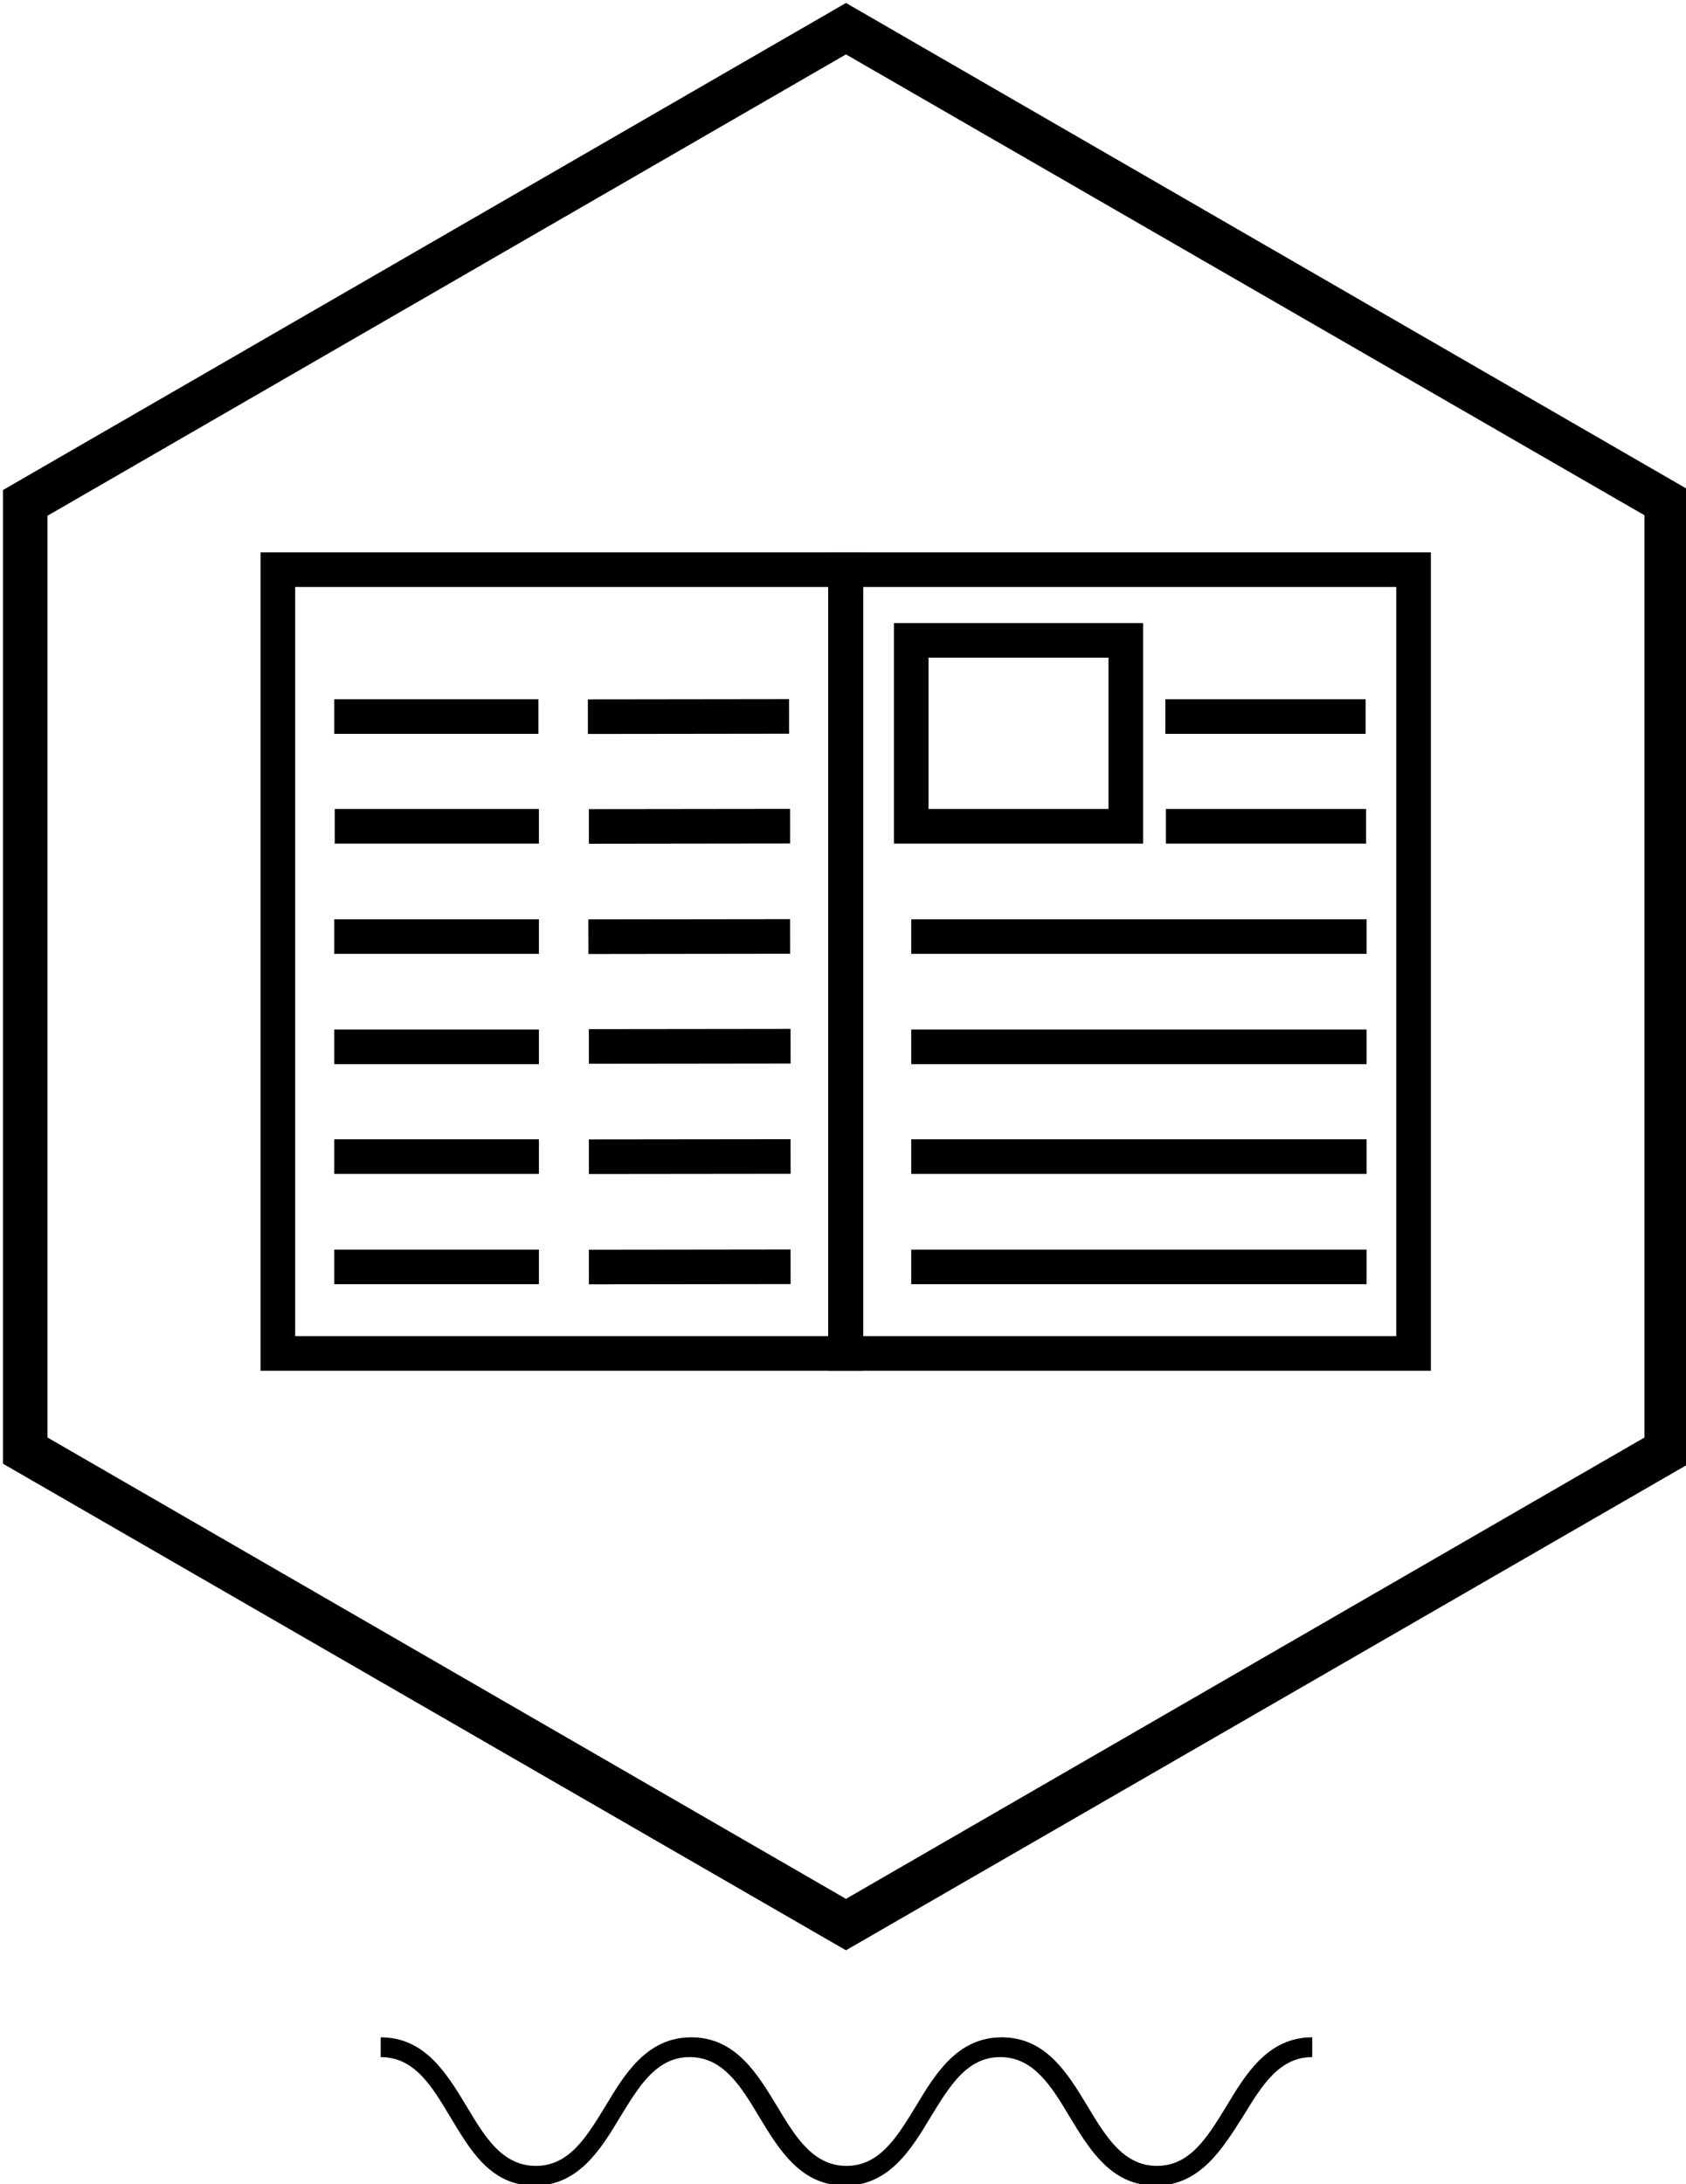 <svg xmlns="http://www.w3.org/2000/svg" viewBox="0 0 341 441.7"><path fill="#000" d="M171.1 11l161.5 93.2v186.5L171.1 384 9.6 290.7V104.3L171.1 11m0-10.4L.6 99.1V296l170.5 98.4L341.6 296V99.1L171.1.6zM233.7 442c-9 0-13.4-7.4-17.4-14-3.7-6.2-7.3-12-14-12s-10.2 5.8-14 12c-3.9 6.5-8.4 14-17.4 14-9 0-13.4-7.4-17.4-14-3.7-6.2-7.3-12-14-12s-10.2 5.8-14 12c-3.9 6.5-8.4 14-17.4 14S95 434.6 91 428c-3.7-6.2-7.2-12-14-12v-4c9 0 13.4 7.4 17.4 14 3.7 6.2 7.2 12 14 12 6.7 0 10.2-5.8 14-12 3.9-6.5 8.4-14 17.4-14 9 0 13.4 7.4 17.4 14 3.7 6.2 7.3 12 14 12s10.2-5.8 14-12c3.9-6.5 8.4-14 17.4-14 9 0 13.4 7.4 17.4 14 3.7 6.2 7.3 12 14 12s10.2-5.8 14-12c3.9-6.5 8.4-14 17.4-14v4c-6.7 0-10.2 5.8-14 12-4.2 6.6-8.7 14-17.7 14z"/><path fill="#000" d="M289.4 277.2H167.5V111.7h121.9v165.5zm-114.9-7h107.9V118.7H174.5v151.5z"/><path fill="#000" d="M174.6 277.2H52.7V111.7h121.9v165.5zm-114.9-7h107.9V118.7H59.7v151.5zM231.2 170.6h-50.4V126h50.4v44.6zm-43.4-7h36.4V133h-36.4v30.6zM235.7 141.4h40.5v7h-40.5zM235.8 163.6h40.5v7h-40.5zM184.3 185.9h92.1v7h-92.1zM184.3 208.2h92.1v7h-92.1zM184.3 230.4h92.1v7h-92.1zM184.3 252.7h92.1v7h-92.1z"/><path fill="#000" d="M67.6 141.4h41.3v7H67.6zM118.896 141.426l40.7-.051.009 7-40.7.05zM67.7 163.6H109v7H67.7zM119.096 163.626l40.7-.051.009 7-40.7.05zM67.6 185.9H109v7H67.6zM118.996 185.926l40.8-.051.009 7-40.8.05z"/><g><path fill="#000" d="M67.6 208.2H109v7H67.6zM119.096 208.124l40.8-.048.008 7-40.8.048z"/></g><g><path fill="#000" d="M67.6 230.4H109v7H67.6zM119.096 230.423l40.8-.046.008 7-40.8.046z"/></g><g><path fill="#000" d="M67.6 252.7H109v7H67.6zM119.096 252.726l40.8-.051.009 7-40.8.05z"/></g></svg>
